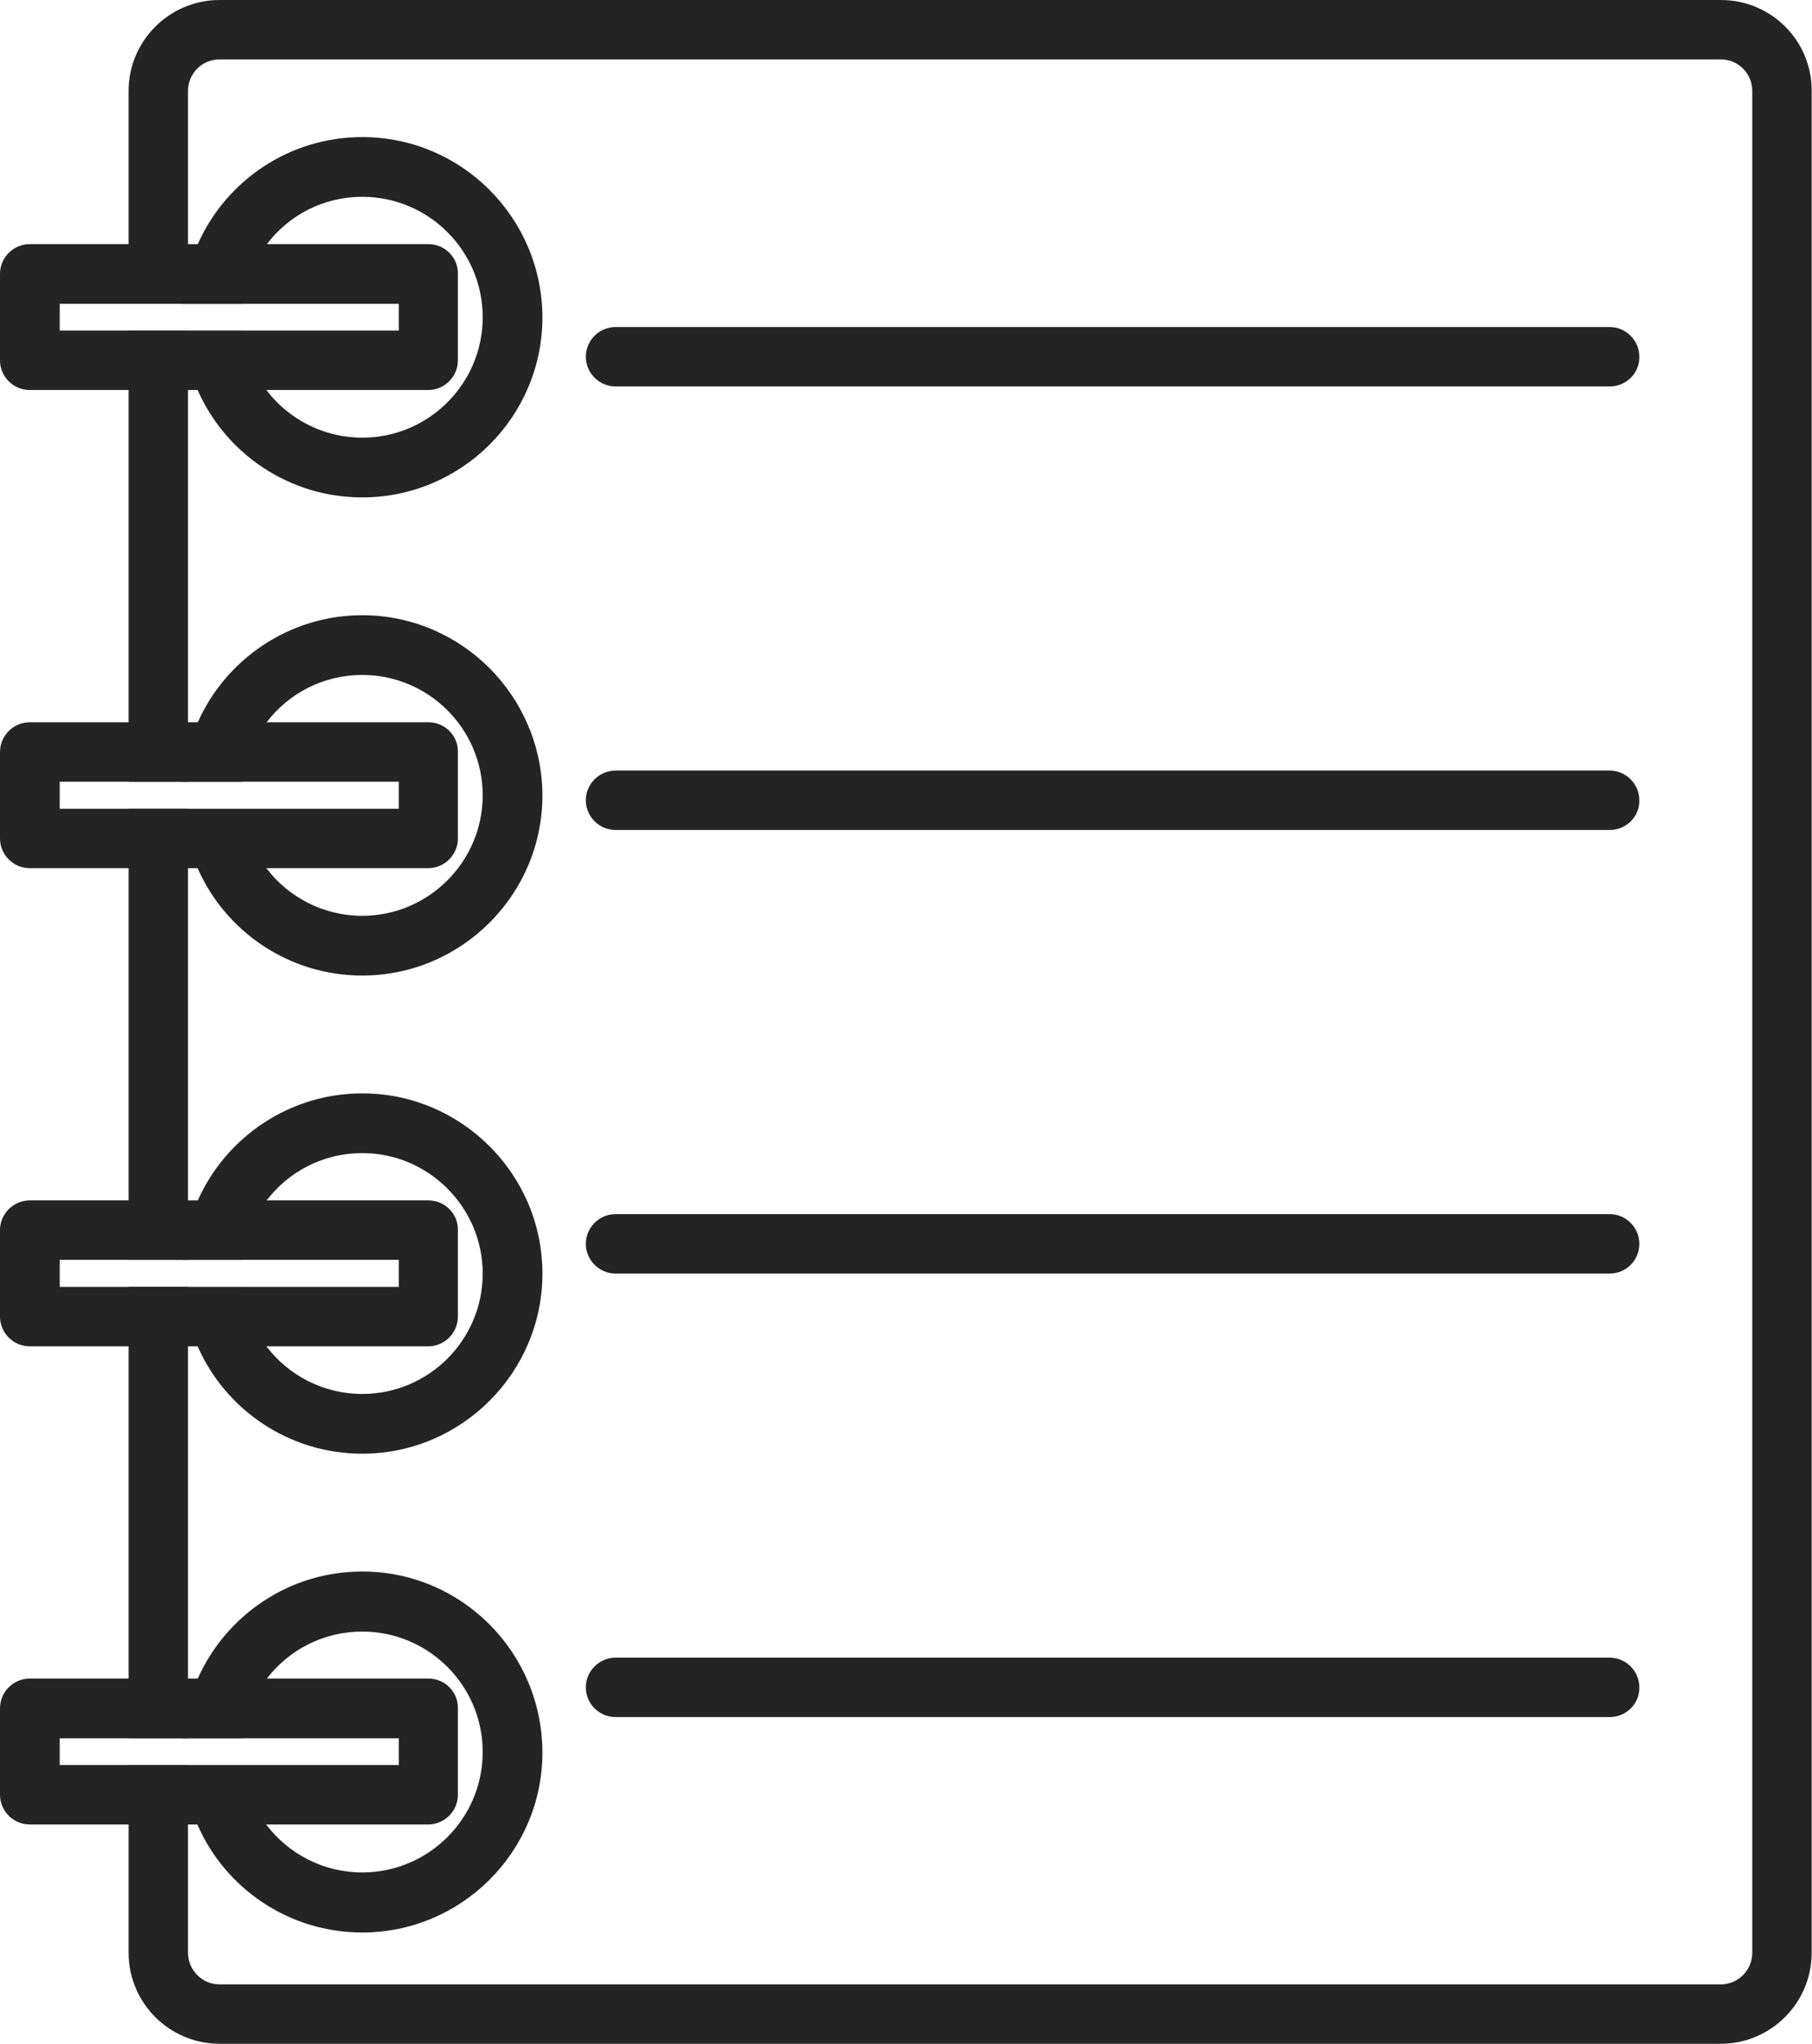 <?xml version="1.0" encoding="utf-8"?>
<svg version="1.1" id="Слой_1" xmlns="http://www.w3.org/2000/svg" xmlns:xlink="http://www.w3.org/1999/xlink" x="0px" y="0px"
	 viewBox="0 0 555.2 626.2" style="enable-background:new 0 0 555.2 626.2;" xml:space="preserve" fill="#242424">
<g>
	<path d="M39.4,386h18.2V247.8H39.4V386z M527.3,0H67.3C51.9,0,39.4,12.5,39.4,27.9v65.1h18.2V27.9
		c0-5.4,4.3-9.7,9.7-9.7h459.9c5.4,0,9.7,4.3,9.7,9.7v570.4c0,5.3-4.3,9.7-9.7,9.7H67.3c-5.4,0-9.7-4.4-9.7-9.7v-57.5H39.4v57.5
		c0,15.4,12.5,27.9,27.9,27.9h459.9c15.4,0,27.9-12.5,27.9-27.9V27.9C555.2,12.5,542.7,0,527.3,0 M57.7,394.3H39.4v138.3h18.2V394.3
		z M39.4,239.5h18.2V101.3H39.4V239.5z"/>
	<path d="M131.3,514.3H9.1c-5,0-9.1,4.1-9.1,9.1v26.5c0,5,4.1,9.1,9.1,9.1h122.1c5,0,9.1-4.1,9.1-9.1v-26.5
		C140.4,518.4,136.3,514.3,131.3,514.3 M122.1,540.8H18.3v-8.2h103.9V540.8z"/>
	<path d="M131.3,367.8H9.1c-5,0-9.1,4.1-9.1,9.1v26.5c0,5,4.1,9.1,9.1,9.1h122.1c5,0,9.1-4.1,9.1-9.1v-26.5
		C140.4,371.9,136.3,367.8,131.3,367.8 M122.1,394.3H18.3V386h103.9V394.3z"/>
	<path d="M131.3,221.3H9.1c-5,0-9.1,4.1-9.1,9.1v26.5c0,5,4.1,9.1,9.1,9.1h122.1c5,0,9.1-4.1,9.1-9.1v-26.5
		C140.4,225.4,136.3,221.3,131.3,221.3 M122.1,247.8H18.3v-8.3h103.9V247.8z"/>
	<path d="M131.3,74.8H9.1c-5,0-9.1,4.1-9.1,9.1v26.5c0,5,4.1,9.1,9.1,9.1h122.1c5,0,9.1-4.1,9.1-9.1V83.9
		C140.4,78.9,136.3,74.8,131.3,74.8 M122.1,101.3H18.3v-8.2h103.9V101.3z"/>
	<path d="M493.2,118.4H188.6c-5,0-9.1-4.1-9.1-9.1c0-5,4.1-9.1,9.1-9.1h304.6c5,0,9.1,4.1,9.1,9.1
		C502.4,114.3,498.3,118.4,493.2,118.4"/>
	<path d="M493.2,254.3H188.6c-5,0-9.1-4.1-9.1-9.1c0-5,4.1-9.1,9.1-9.1h304.6c5,0,9.1,4.1,9.1,9.1
		C502.4,250.2,498.3,254.3,493.2,254.3"/>
	<path d="M493.2,390.2H188.6c-5,0-9.1-4.1-9.1-9.1s4.1-9.1,9.1-9.1h304.6c5,0,9.1,4.1,9.1,9.1S498.3,390.2,493.2,390.2"
		/>
	<path d="M493.2,526.1H188.6c-5,0-9.1-4.1-9.1-9.1c0-5,4.1-9.1,9.1-9.1h304.6c5,0,9.1,4.1,9.1,9.1
		C502.4,522,498.3,526.1,493.2,526.1"/>
	<path d="M111,42c-22.4,0-41.8,13.4-50.4,32.8c-1.2,2.6-2.2,5.3-2.9,8.2c-0.9,3.2-1.5,6.6-1.7,10.1h18.3
		c0.7-6.8,3.3-13.1,7.4-18.2C88.4,66,99,60.3,111,60.3c20.3,0,36.9,16.5,36.9,36.9c0,20.4-16.6,36.9-36.9,36.9
		c-11.9,0-22.6-5.7-29.3-14.5c-4-5.2-6.7-11.4-7.4-18.2H56c0.2,3.5,0.8,6.8,1.7,10c0.7,2.9,1.7,5.6,2.9,8.2
		c8.5,19.3,27.9,32.8,50.4,32.8c30.4,0,55.2-24.7,55.2-55.2C166.1,66.7,141.4,42,111,42"/>
	<path d="M111,188.5c-22.4,0-41.8,13.5-50.4,32.8c-1.2,2.6-2.2,5.4-2.9,8.2c-0.9,3.2-1.5,6.6-1.7,10h18.3
		c0.7-6.8,3.4-13.1,7.4-18.2c6.7-8.8,17.3-14.5,29.3-14.5c20.3,0,36.9,16.5,36.9,36.9c0,20.3-16.6,36.9-36.9,36.9
		c-11.9,0-22.6-5.7-29.3-14.5c-4-5.2-6.7-11.4-7.4-18.2H56c0.2,3.5,0.8,6.8,1.7,10c0.7,2.9,1.7,5.6,2.9,8.2
		c8.5,19.3,27.9,32.8,50.4,32.8c30.4,0,55.2-24.8,55.2-55.2C166.1,213.3,141.4,188.5,111,188.5"/>
	<path d="M111,335c-22.4,0-41.8,13.5-50.4,32.8c-1.2,2.6-2.2,5.4-2.9,8.2c-0.9,3.2-1.5,6.6-1.7,10h18.3
		c0.7-6.8,3.4-13.1,7.4-18.2c6.7-8.8,17.3-14.5,29.3-14.5c20.3,0,36.9,16.6,36.9,36.9c0,20.4-16.6,36.9-36.9,36.9
		c-11.9,0-22.6-5.7-29.3-14.5c-4-5.2-6.7-11.4-7.4-18.2H56c0.2,3.5,0.8,6.8,1.7,10c0.7,2.9,1.7,5.6,2.9,8.2
		c8.5,19.3,27.9,32.8,50.4,32.8c30.4,0,55.2-24.8,55.2-55.2S141.4,335,111,335"/>
	<path d="M111,481.5c-22.5,0-41.8,13.5-50.4,32.8c-1.2,2.6-2.1,5.4-2.9,8.2c-0.9,3.2-1.5,6.6-1.7,10.1h18.3
		c0.7-6.8,3.3-13.1,7.4-18.2c6.7-8.8,17.3-14.5,29.3-14.5c20.3,0,36.9,16.5,36.9,36.9c0,20.4-16.6,36.9-36.9,36.9
		c-11.9,0-22.6-5.7-29.3-14.5c-4-5.2-6.7-11.4-7.4-18.2H56c0.2,3.5,0.8,6.8,1.7,10.1c0.7,2.8,1.7,5.5,2.9,8.2
		c8.5,19.3,27.9,32.8,50.4,32.8c30.4,0,55.2-24.7,55.2-55.2C166.1,506.2,141.4,481.5,111,481.5"/>
</g>
</svg>

